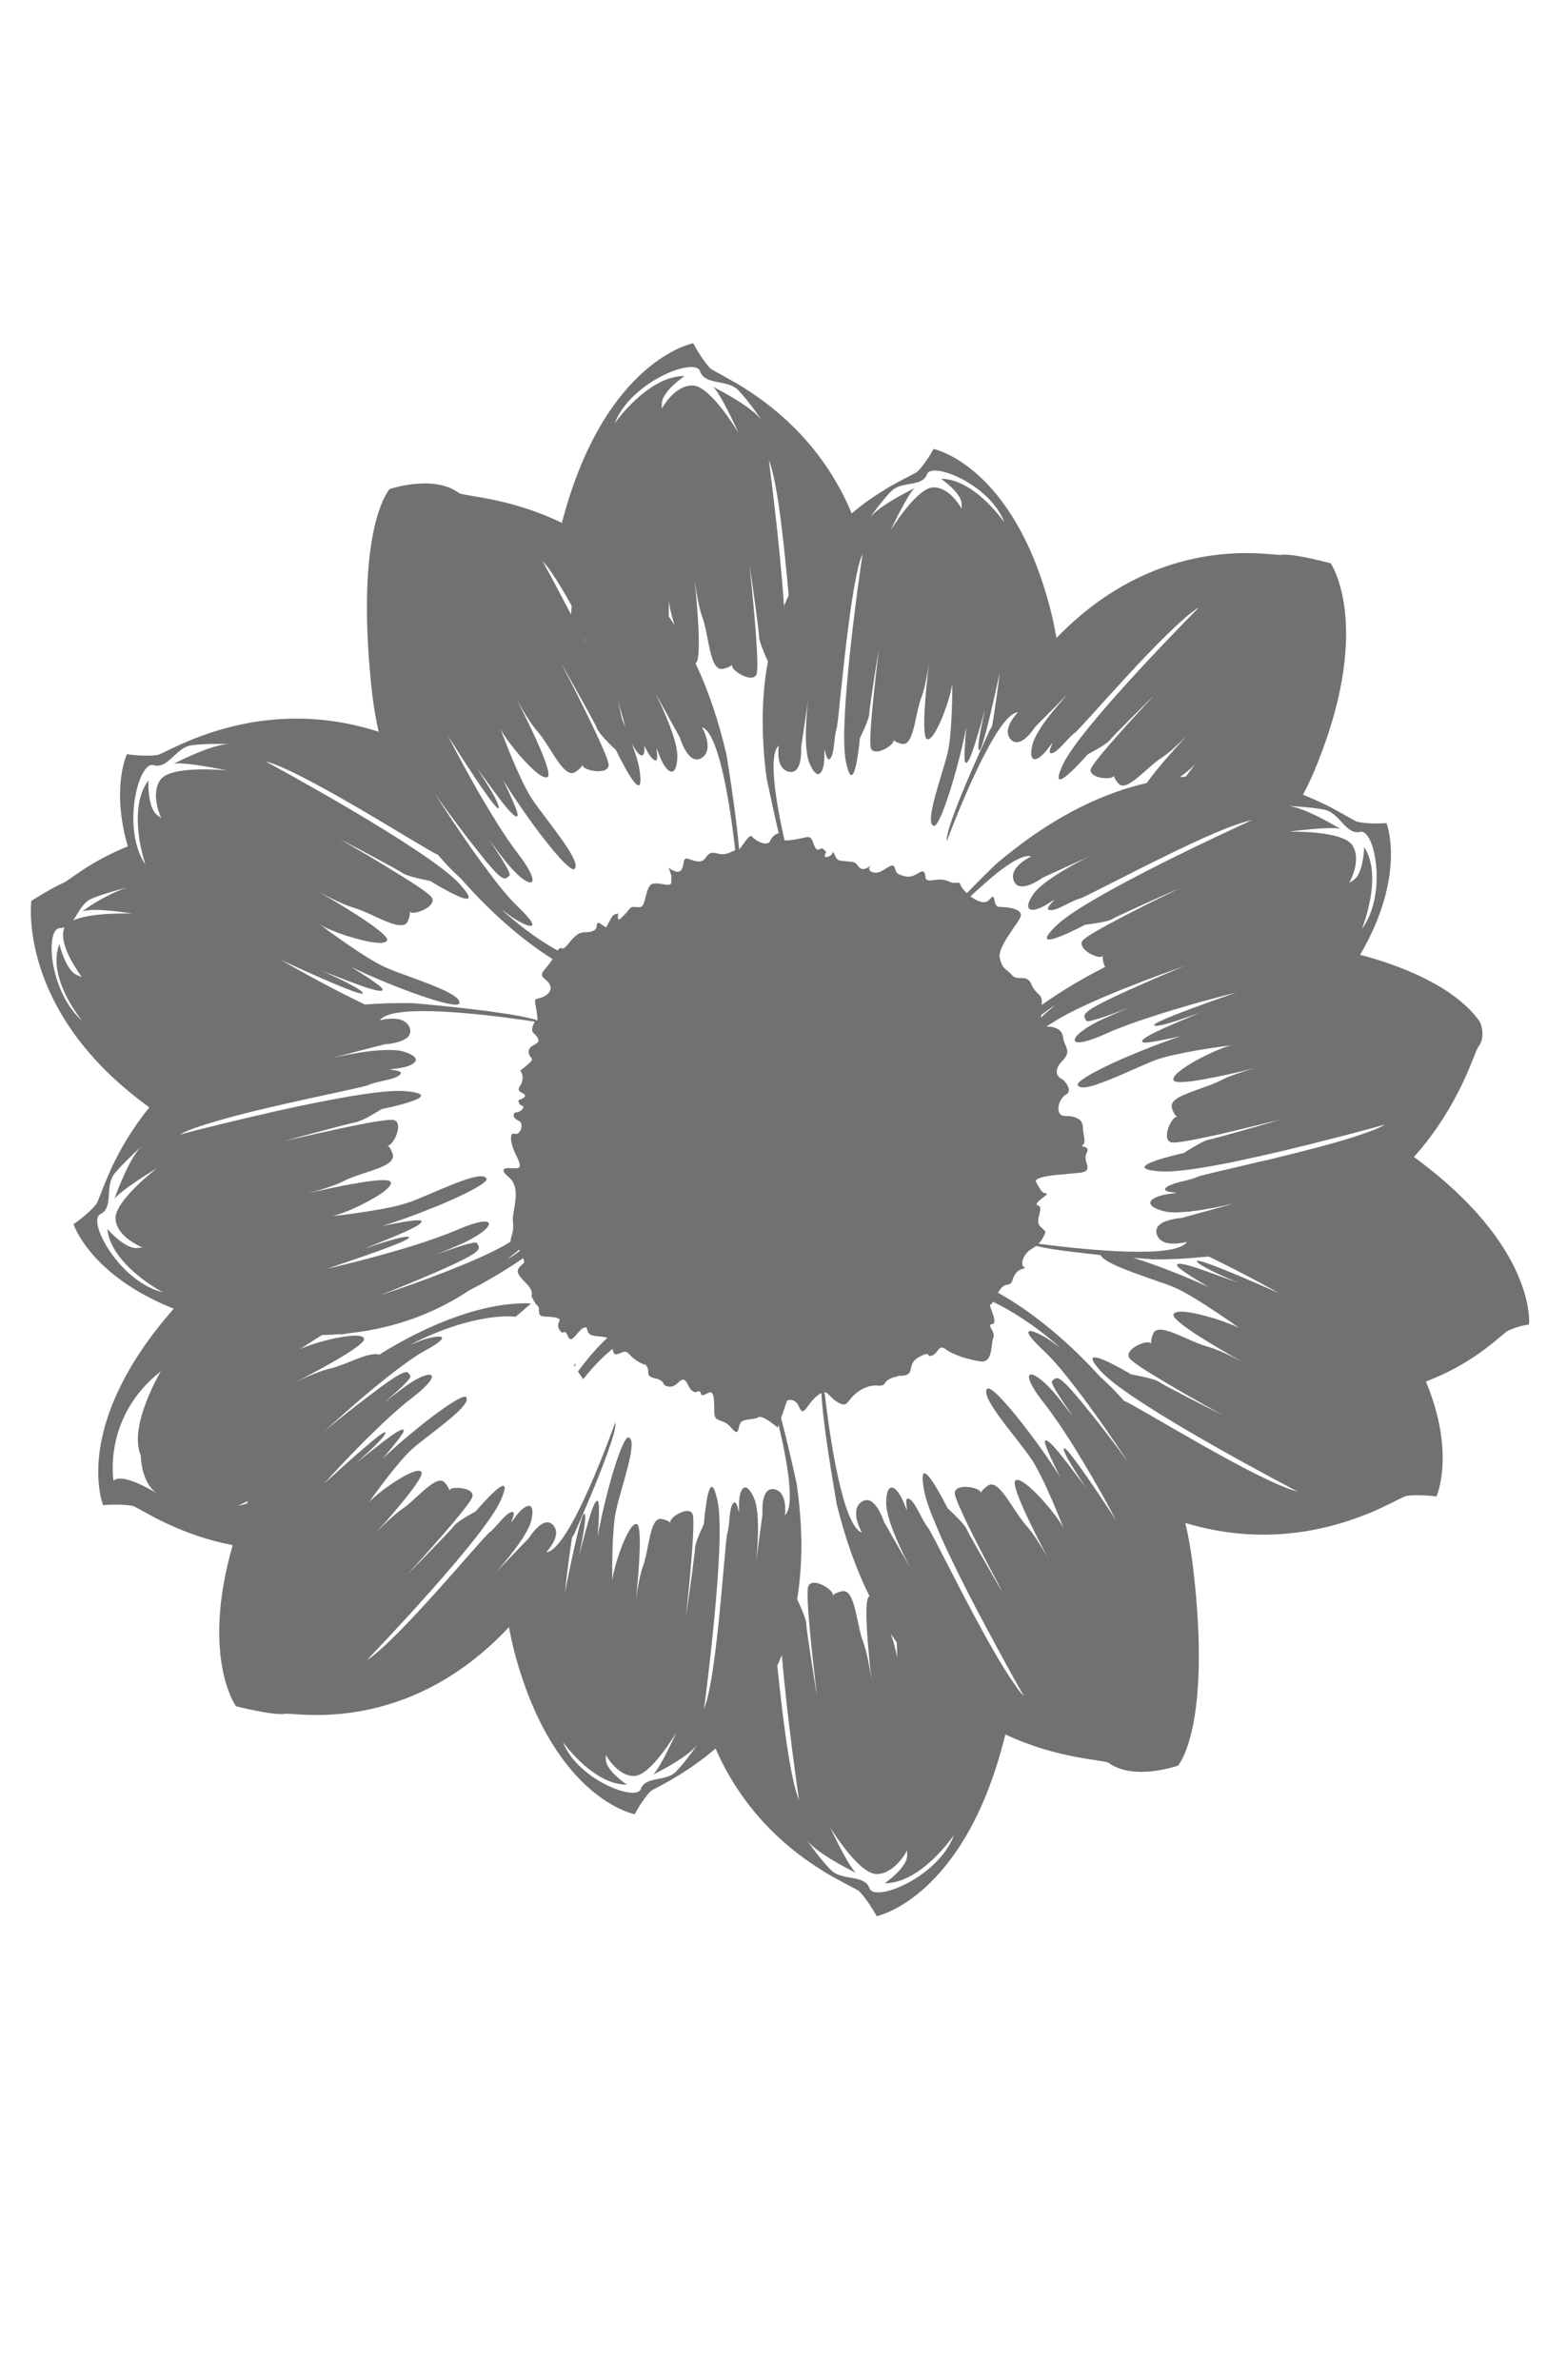 <?xml version="1.0" encoding="utf-8"?>
<!-- Generator: Adobe Illustrator 16.0.0, SVG Export Plug-In . SVG Version: 6.00 Build 0)  -->
<!DOCTYPE svg PUBLIC "-//W3C//DTD SVG 1.1//EN" "http://www.w3.org/Graphics/SVG/1.1/DTD/svg11.dtd">
<svg version="1.1" id="图层_1" xmlns="http://www.w3.org/2000/svg" xmlns:xlink="http://www.w3.org/1999/xlink" x="0px" y="0px"
	 width="260px" height="400px" viewBox="0 0 260 400" enable-background="new 0 0 260 400" xml:space="preserve">
<path fill="#727171" d="M237.637,194.442c7.776-8.707,10.149-17.634,10.813-18.498c1.359-1.71,0.332-4.064,0.332-4.064
	s-1.215-2.307-5.369-5.158c-2.777-1.857-6.896-3.943-12.835-5.708c-0.644-0.193-1.306-0.368-1.986-0.543
	c7.869-13.514,4.433-22.138,4.433-22.138s-2.813,0.239-4.892-0.221c-0.442-0.11-1.932-1.085-4.304-2.335c0,0-0.018,0-0.018-0.028
	c-0.44-0.211-0.901-0.432-1.436-0.708c-0.993-0.47-2.133-0.975-3.384-1.471c0.901-1.692,1.729-3.512,2.502-5.471
	c9.229-23.196,2.151-33.428,2.151-33.428s-6.31-1.72-8.293-1.426c-1.619,0.249-20.332-4.091-37.801,13.984
	c-0.268-1.59-0.607-3.236-1.048-4.955C170.225,78.123,156.9,75.447,156.9,75.447s-1.25,2.354-2.674,3.778
	c-0.295,0.294-1.813,0.947-3.99,2.179c-0.44,0.22-0.911,0.497-1.379,0.781c-0.047,0.028-0.103,0.046-0.119,0.101
	c-1.692,1.012-3.605,2.299-5.59,4c-4.662-11.133-12.412-17.486-17.828-20.915c-0.027-0.028-0.055-0.056-0.102-0.074
	c-0.57-0.35-1.103-0.689-1.599-0.993c-0.019,0-0.074-0.019-0.092-0.019c-2.281-1.352-3.853-2.078-4.174-2.399
	c-1.489-1.572-2.841-4.201-2.841-4.201s-14.599,2.721-21.824,29.235c-0.102,0.313-0.176,0.644-0.25,0.957
	c-8.927-4.34-16.529-4.432-17.339-5.048c-4.237-3.135-11.603-0.644-11.603-0.644s-5.91,6.243-3.043,33.584
	c0.277,2.547,0.671,4.947,1.187,7.208c-13.367-4.303-24.427-1.425-30.955,1.149c-0.046,0-0.073,0.027-0.102,0.027
	c-0.634,0.267-1.195,0.515-1.737,0.736c-0.028,0.019-0.074,0.019-0.101,0.037c-2.4,1.066-3.899,1.921-4.34,1.967
	c-2.179,0.312-5.075-0.147-5.075-0.147s-2.694,5.645,0.147,15.5c-6.353,2.556-9.91,5.737-10.692,6.059
	c-2.014,0.882-5.516,3.088-5.516,3.088s-2.501,18.59,19.794,34.679c0.019,0,0.019,0.027,0.046,0.027
	c-2.924,3.585-4.91,7.116-6.28,9.984c-0.293,0.681-0.588,1.324-0.836,1.913c-1.03,2.4-1.545,4.063-1.839,4.413
	c-1.37,1.692-3.797,3.329-3.797,3.329s2.739,8.586,16.842,14.203c-17.357,19.738-11.869,33.016-11.869,33.016
	s2.822-0.275,4.927,0.119c0.423,0.072,1.839,0.982,4.073,2.133c0.561,0.294,1.204,0.615,1.894,0.928
	c0.018,0,0.046,0.027,0.073,0.027c2.795,1.297,6.445,2.676,10.812,3.513c-5.396,18.802,0.542,27.075,0.542,27.075
	s6.326,1.618,8.311,1.27c1.6-0.268,20.383,3.778,37.576-14.563c0.293,1.59,0.662,3.255,1.121,4.946
	c6.647,24.031,20.015,26.494,20.015,26.494s1.224-2.353,2.602-3.805c0.295-0.294,1.737-0.93,3.825-2.152c0,0,0,0,0.027-0.036
	c0.488-0.267,1.021-0.589,1.591-0.955c0.055-0.019,0.074-0.019,0.102-0.074c1.635-1.028,3.501-2.354,5.441-4.019
	c4.809,11.015,12.605,17.221,18.047,20.576c0.047,0.026,0.073,0.047,0.102,0.073c0.635,0.396,1.251,0.745,1.813,1.058
	c0,0,0,0.019,0.026,0c2.278,1.297,3.853,1.984,4.165,2.298c1.544,1.583,2.924,4.175,2.924,4.175s14.544-2.941,21.385-29.576
	c0.102-0.34,0.174-0.66,0.221-0.982c8.973,4.22,16.604,4.22,17.412,4.808c4.293,3.071,11.621,0.442,11.621,0.442
	s5.787-6.299,2.5-33.604c-0.313-2.537-0.734-4.944-1.269-7.181c13.382,4.046,24.396,1.031,30.903-1.646
	c0.019,0,0.074-0.019,0.093-0.019c0.644-0.275,1.251-0.543,1.782-0.791c0-0.02,0.037-0.02,0.037-0.02
	c2.392-1.103,3.897-1.984,4.34-2.059c2.152-0.322,5.057,0.092,5.057,0.092s3.273-7.189-1.765-19.298c0,0,0.019-0.026,0-0.026
	c0.092-0.047,0.221-0.074,0.313-0.13c8.256-3.153,12.594-8.034,13.514-8.421c1.986-0.911,3.494-1.012,3.494-1.012
	S258.396,209.639,237.637,194.442L237.637,194.442z M23.659,244.593L23.659,244.593c0,0,0,4.542,2.722,6.398
	c-0.533-0.351-5.856-3.575-7.299-2.132c0,0-1.867-10.711,7.942-18.389C27.024,230.473,21.527,239.684,23.659,244.593L23.659,244.593
	z M217.906,135.539L217.906,135.539c1.396,0.073,3.31,0.257,4.727,0.551c2.555,0.551,3.549,4.275,5.977,3.714
	c2.427-0.57,4.634,10.491,0.275,16.31c0.275-0.717,3.512-8.937,0.387-13.753c0,0-0.092,4.45-1.783,5.535
	c-0.313,0.221-0.533,0.368-0.719,0.46c0,0,2.17-3.77,0.516-6.298c-1.637-2.528-10.646-2.28-10.646-2.28s6.951-0.956,8.643-0.469
	c-1.141-0.68-4.779-2.813-7.482-3.604c-0.461-0.129-0.883-0.221-1.269-0.267C216.857,135.464,217.336,135.483,217.906,135.539
	L217.906,135.539z M210.35,137.864L210.35,137.864c-0.92,0.414-9.326,4.267-17.537,8.459c-0.026,0.027-0.055,0.027-0.071,0.046
	c-6.556,3.365-12.954,6.968-15.263,9.23c-5.342,5.268,4.883-0.185,4.883-0.185s3.731-0.414,4.56-0.956
	c0.644-0.404,7.19-3.328,10.058-4.633c0.027,0.027,0.027,0,0.047-0.019c0.44-0.175,0.791-0.321,1.012-0.423
	c-0.221,0.129-0.645,0.331-1.178,0.57c-0.026,0.019-0.055,0.046-0.073,0.046c-3.925,1.913-14.158,6.997-14.866,8.118
	c-0.193,0.276-0.193,0.57-0.045,0.865c0.027,0.073,0.045,0.119,0.092,0.192c0.248,0.414,0.717,0.781,1.23,1.104c0,0,0-0.027,0.027,0
	c0.782,0.441,1.666,0.69,1.986,0.468c0.064-0.055,0.119-0.073,0.146-0.128c-0.056,0.248-0.082,0.735,0.268,1.673
	c0.027,0.074,0.072,0.147,0.119,0.221c-3.725,1.857-7.354,4.045-10.691,6.398c0.027-0.055,0.027-0.128,0.027-0.175
	c0.174-1.866-0.938-1.397-1.721-3.282c-0.781-1.894-2.354-0.468-3.281-1.572c-0.957-1.103-1.571-0.928-2.042-2.822
	c-0.267-1.104,0.735-2.768,1.747-4.267c0.707-1.084,1.443-2.041,1.691-2.629c0.635-1.416-2.041-1.738-3.438-1.738
	c-1.415,0-0.459-2.813-1.737-1.241c-0.045,0.037-0.102,0.111-0.146,0.138c-0.486,0.45-1.203,0.34-1.938,0
	c-0.369-0.175-0.754-0.414-1.103-0.68c0.514-0.497,1.056-1.002,1.617-1.48c0.91-0.827,1.818-1.618,2.693-2.326
	c2.527-2.013,4.734-3.282,5.911-2.896c0,0-3.87,1.719-2.942,4.1c0.957,2.373,4.836-0.533,4.836-0.533l7.971-3.641
	c-1.543,0.763-7.852,3.954-9.541,6.427c-2.135,3.163,0.072,3.163,2.574,1.517c2.526-1.637-1.03,0.864,0.146,1.131
	c1.157,0.248,3.585-1.545,5.129-1.94c0.837-0.221,7.55-3.825,14.517-7.208C201.641,141.027,207.426,138.407,210.35,137.864
	L210.35,137.864z M177.331,168.883L177.331,168.883c-0.388,0.368-0.708,0.671-0.929,0.836c-0.469,0.368-0.957,0.81-1.397,1.271
	c-0.026-0.11-0.026-0.268-0.026-0.387C175.713,170.042,176.504,169.453,177.331,168.883L177.331,168.883z M198.256,130.629
	L198.256,130.629c1.251-0.91,2.279-1.765,2.646-2.28c0.486-0.662-0.293,0.459-1.616,2.179
	C198.943,130.555,198.596,130.573,198.256,130.629L198.256,130.629z M149.842,82.51L149.842,82.51
	c1.719-1.71,5.176-0.607,5.958-2.813c0.781-2.188,10.601,1.691,12.972,8.054c-0.588-0.8-5.313-7.282-10.617-7.282
	c0,0,3.465,2.363,3.465,4.248c0,0.349,0,0.616,0,0.791c0,0-1.895-3.604-4.717-3.604c-2.813,0-7.207,7.208-7.207,7.208
	s2.769-5.958,4.018-7.07c-1.296,0.634-5.93,2.969-7.501,4.937C146.846,86.095,148.491,83.852,149.842,82.51L149.842,82.51z
	 M134.637,125.628L134.637,125.628l1.176-7.907c-0.221,1.894-0.836,8.053,0.248,10.573c1.371,3.292,2.5,1.572,2.5-1.25
	c0-2.813,0.148,1.25,0.931,0.469c0.782-0.782,0.644-3.604,1.103-5.029c0.12-0.368,0.321-2.151,0.569-4.708
	c0.709-6.601,1.858-18.295,3.356-23.471c0.174-0.487,0.321-0.929,0.469-1.296c0,0-0.102,0.735-0.295,1.958
	c-0.614,4.275-2.012,14.664-2.573,22.929c-0.293,4.349-0.367,8.1,0.046,10.085c0.248,1.176,0.469,1.838,0.68,2.132
	c1.014,1.343,1.676-6.058,1.676-6.058s0.266-0.515,0.56-1.204c0.203-0.405,0.396-0.883,0.569-1.343
	c0.24-0.616,0.441-1.214,0.441-1.526c0-0.129,0.02-0.386,0.073-0.753c0.047-0.405,0.119-0.883,0.192-1.453
	c0-0.055,0-0.092,0.027-0.147c0.018-0.248,0.047-0.487,0.102-0.735c0.019-0.166,0.045-0.313,0.074-0.497
	c0.385-2.593,0.9-5.902,1.147-7.299c-0.366,3.107-1.865,15.445-1.323,16.695c0.635,1.397,3.779-0.487,3.779-1.269
	c0-0.073,0-0.128-0.027-0.174c0.146,0.174,0.543,0.441,1.424,0.662c2.061,0.469,2.209-5.029,3.312-7.843
	c0.515-1.379,0.956-3.641,1.251-5.598c-0.571,4.762-1.277,12.337-0.322,12.66c1.426,0.459,4.247-7.705,4.247-9.562
	c0.019,1.443-0.026,8.678-0.79,11.887c-0.957,3.926-3.917,11.63-2.354,12.237c1.086,0.441,4.146-9.653,5.498-16.548
	c-0.248,2.739-0.44,5.562-0.176,5.883c0.616,0.754,1.82-3.631,3.338-8.927c-0.367,1.591-1.518,6.647-0.983,6.887
	c0.589,0.294,3.116-11.547,3.438-13.019c-0.103,0.809-0.543,4.588-1.278,8.955c-0.146,0.267-0.293,0.514-0.441,0.781
	c-5.396,11.694-6.793,16.016-7.088,17.588c-0.026,0.019-0.026,0.046-0.026,0.073c-0.019,0.092-0.045,0.184-0.045,0.267
	c-0.074,0.514,0.026,0.56,0.026,0.56s0.045-0.128,0.119-0.339c0.661-1.738,3.724-9.736,6.84-15.381v-0.019
	c1.792-3.291,3.613-5.792,4.956-5.838c0,0-2.824,2.795-1.204,4.561c0.614,0.689,1.378,0.514,2.06,0.101v-0.027
	c0.071-0.046,0.146-0.101,0.248-0.147c0.982-0.763,1.765-2.013,1.765-2.013l1.159-1.177l2.031-2.041l0.838-0.846l0.19-0.229
	l1.251-1.223c-0.322,0.367-0.764,0.836-1.251,1.425c-0.071,0.064-0.146,0.175-0.221,0.266c-0.294,0.35-0.615,0.717-0.929,1.104
	c-0.67,0.809-1.352,1.718-1.938,2.573c-0.765,1.159-1.37,2.262-1.573,3.144c-0.561,2.373,0.148,2.796,1.178,2.106
	c0.147-0.12,0.321-0.248,0.487-0.414c0.349-0.322,0.716-0.736,1.085-1.232c0.146-0.193,0.266-0.368,0.367-0.488l0.02-0.027
	c0.862-1.149-0.901,1.6,0.101,1.453h0.026c1.104-0.203,2.631-2.528,3.826-3.383c1.224-0.883,15.618-17.928,20.924-21.146
	c-1.186,1.204-20.069,20.281-22.91,26.486c-2.914,6.399,4.221-1.792,4.221-1.792s3.107-1.591,3.678-2.354
	c0.459-0.607,5.563-5.682,7.502-7.576c0.275-0.313,0.495-0.515,0.614-0.643c-0.119,0.156-0.339,0.368-0.614,0.643
	c-2.474,2.648-10.397,11.179-10.693,12.466c-0.313,1.49,3.338,1.83,3.809,1.195c0.027-0.055,0.045-0.101,0.072-0.147
	c0.02,0.22,0.166,0.662,0.781,1.343c1.352,1.599,4.735-2.74,7.291-4.358c1.224-0.791,2.887-2.354,4.283-3.778
	c-2.232,2.427-5.322,5.856-6.812,8.045c-7.089,1.636-14.968,5.249-23.353,11.988c-0.562,0.422-1.104,0.882-1.666,1.379
	c-0.119,0.073-0.22,0.166-0.349,0.276c-0.387,0.386-0.78,0.772-1.177,1.14c-0.018,0.027-0.018,0.027-0.047,0.055
	c-0.689,0.68-1.323,1.324-1.938,1.931c-0.606,0.616-1.177,1.177-1.71,1.747c-0.645-0.588-1.111-1.25-1.203-1.747
	c0,0-0.471,0-1.104,0c-0.644,0-1.103-0.773-3.146-0.46c-2.031,0.313-1.248-0.459-1.709-1.251c-0.469-0.791-1.57,1.104-3.291,0.607
	c-1.738-0.459-1.277-0.607-1.738-1.562c-0.469-0.938-2.039,1.269-3.438,0.955c-1.225-0.275-0.709-1.011-0.543-1.194
	c-0.221,0.184-1.296,1.103-1.986,0.239c-0.781-0.938-0.606-0.763-2.031-0.938c-1.397-0.147-1.571,0-2.039-1.104
	c-0.461-1.076,0,0-1.104,0.322c-1.075,0.322-0.284-0.782-0.284-0.782s0,0-0.496-0.468c-0.461-0.469-0.93,0.634-1.397-0.322
	c-0.468-0.929,0,0-0.468-1.104c-0.047-0.128-0.092-0.22-0.148-0.293c-0.432-0.662-1.048-0.147-3.152,0.147
	c-0.718,0.101-1.142,0.129-1.379,0.073c-1.445-6.454-2.778-14.443-0.957-15.914c0,0-0.645,3.926,1.711,4.395
	C134.958,130.188,134.637,125.628,134.637,125.628L134.637,125.628z M132.55,100.069L132.55,100.069
	c-0.268,0.57-0.543,1.158-0.782,1.765c-0.781-11.308-2.556-24.565-2.556-24.565C130.738,81.112,131.813,91.951,132.55,100.069
	L132.55,100.069z M128.825,130.647L128.825,130.647c0.809,3.925,1.499,7.061,2.06,9.423c-0.469,0-1.103,0.469-1.425,1.223
	c-0.469,1.104-2.5,0-2.971-0.606c-0.486-0.644-1.103,0.606-2.205,2.032c-0.02,0.027-0.047,0.046-0.047,0.073
	c-0.293-3.19-0.882-8.164-2.114-15.841c-1.37-5.958-3.154-11.088-5.24-15.5c1.048-0.321,0.414-8.66-0.129-13.937
	c0.294,2.169,0.716,4.67,1.278,6.187c1.157,3.136,1.222,9.167,3.457,8.707c1.011-0.22,1.425-0.514,1.571-0.717
	c0,0.074-0.027,0.128-0.027,0.203c0,0.882,3.384,2.987,4.101,1.452c0.606-1.36-0.791-14.82-1.158-18.351
	c0.422,2.74,1.599,11.106,1.599,11.97c-0.027,0.828,1.076,3.31,1.489,4.192C128.035,116.673,127.842,123.126,128.825,130.647
	L128.825,130.647z M125.883,94.13L125.883,94.13c0,0,0.047,0.293,0.093,0.791C125.902,94.424,125.883,94.13,125.883,94.13
	L125.883,94.13z M117.646,62.375L117.646,62.375c0.828,2.455,4.606,1.306,6.445,3.218c1.472,1.517,3.209,3.99,3.897,4.974
	c-1.691-2.179-6.692-4.809-8.117-5.544c1.25,1.158,3.897,6.941,4.247,7.722c-0.542-0.882-4.836-7.916-7.704-7.961
	c-3.089-0.055-5.195,3.898-5.195,3.898c0-0.175,0-0.469,0.02-0.864c0.027-2.079,3.824-4.616,3.824-4.616
	c-6.16-0.092-11.767,7.962-11.767,7.962C105.999,64.122,116.836,59.948,117.646,62.375L117.646,62.375z M113.37,105.07
	L113.37,105.07c-0.312-0.515-0.662-1.002-0.974-1.471c0-1.471,0.019-2.574,0.046-2.915c0,0.046,0,0.102,0,0.175
	C112.416,101.614,112.81,103.287,113.37,105.07L113.37,105.07z M105.161,122.263L105.161,122.263
	c-0.221-0.459-0.451-0.956-0.644-1.471c-0.193-0.938-0.414-1.986-0.662-3.089c0.34,1.269,0.716,2.556,1.058,3.779
	C104.986,121.748,105.087,122.024,105.161,122.263L105.161,122.263z M98.367,107.921L98.367,107.921
	c-0.027-0.056-0.027-0.074-0.046-0.102c-0.083-0.266-0.129-0.542-0.156-0.763C98.238,107.304,98.293,107.599,98.367,107.921
	L98.367,107.921z M92.85,96.438L92.85,96.438c0.976,1.443,2.079,3.309,3.228,5.378c-0.037,0.487-0.074,0.975-0.092,1.471
	c-1.251-2.381-2.381-4.486-3.208-6.068c-0.865-1.581-1.454-2.646-1.601-2.933C91.692,94.819,92.235,95.555,92.85,96.438
	L92.85,96.438z M82.839,142.084L82.839,142.084c-0.24-0.368-0.488-0.736-0.763-1.104c0.293,0.368,0.57,0.754,0.863,1.121
	c0.542,0.736,1.077,1.453,1.618,2.133c4.267,5.59,7.356,5.544,2.4-0.901c-0.533-0.717-1.122-1.526-1.709-2.381
	c-0.763-1.131-1.573-2.381-2.336-3.65c-0.092-0.129-0.174-0.249-0.238-0.368c-0.837-1.397-1.674-2.795-2.482-4.174
	c-0.322-0.588-0.635-1.177-0.957-1.738c0,0,0-0.028-0.027-0.028c-2.151-3.871-3.769-7.042-3.972-7.41
	c0.349,0.542,3.263,5.176,5.59,8.605c0.57,0.809,1.103,1.545,1.544,2.17c0.763,1.002,1.306,1.618,1.425,1.489
	c0.056-0.055,0.056-0.166,0-0.368c-0.073-0.313-0.313-0.828-0.615-1.452c-0.956-1.784-2.621-4.331-3.154-5.148
	c2.004,2.758,3.825,5.305,5.094,6.821c0.808,0.938,1.378,1.499,1.673,1.499c0.092,0,0.166-0.046,0.193-0.147
	c0.147-0.441-1.13-3.282-2.455-6.003c4.028,6.564,11.061,15.831,12.026,14.986c1.341-1.232-4.67-8.054-7.116-11.731
	c-1.995-2.97-4.708-10.131-5.352-11.86c0.956,2.096,6.721,9.111,7.971,8.108c0.855-0.689-2.768-8.218-5.176-12.926
	c1.058,1.913,2.354,4.073,3.438,5.277c2.208,2.501,4.46,8.118,6.371,6.84c0.837-0.542,1.132-0.984,1.204-1.205
	c0,0.046,0.029,0.129,0.057,0.193c0.137,0.405,1.222,0.791,2.252,0.865c0.092,0.018,0.22,0.018,0.339,0.018h0.027
	c0.369,0,0.708-0.046,0.984-0.147c0.019,0,0.019,0,0.019,0c0.422-0.166,0.689-0.441,0.717-0.883
	c0.064-1.121-3.539-8.384-5.939-13.184c-0.248-0.422-0.441-0.836-0.635-1.204c-0.689-1.352-1.231-2.363-1.425-2.804
	c0.221,0.422,0.689,1.25,1.269,2.28c0.23,0.405,0.478,0.837,0.716,1.278l0.029,0.028c1.71,3.061,3.843,6.914,4.072,7.502
	c0.22,0.588,1.269,1.747,2.105,2.574c0.589,0.588,1.058,1.03,1.058,1.03s5.121,10.812,3.917,3.163
	c-0.166-1.094-0.636-2.574-1.278-4.339c1.231,2.482,2.307,2.822,2.114,0.422c0.542,1.104,1.103,2.133,1.719,2.427
	c1.103,0.515-0.322-3.75,0.781-0.864c1.085,2.923,2.896,4.293,3.044,0.349c0.1-2.896-2.703-8.752-3.724-10.812l2.299,4.164
	l1.847,3.356c0,0,0.58,1.986,1.59,3.043c0.562,0.588,1.251,0.883,2.06,0.396c2.234-1.38,0.074-5.177,0.074-5.177
	c2.869,0.956,4.735,13.193,5.59,20.677c-0.615,0.192-1.517,0.9-2.748,0.606c-1.251-0.313-1.573-0.313-2.327,0.792
	c-0.791,1.103-2.529,0-3.144,0c-0.634,0-0.322,1.397-0.957,2.032c-0.018,0.027-0.018,0.027-0.046,0.027
	c-0.32,0.293-0.863,0.147-1.277-0.073c-0.386-0.175-0.708-0.424-0.708-0.424l0.459,1.25c0,0,0,0,0,1.104s-1.856,0-3.134,0.322
	c-1.25,0.294-1.076,3.76-2.032,3.898c-0.937,0.174-1.397-0.294-1.866,0.322c-0.488,0.644-0.634,0.791-1.425,1.563
	c-0.782,0.791-0.46-0.773-0.46-0.773s-0.791,0-1.103,0.625c-0.275,0.515-0.763,1.397-0.91,1.655c0,0.037-0.029,0.073-0.029,0.073
	l-0.045-0.055l-0.248-0.147l-0.662-0.441c0,0-0.616-0.459-0.616,0.313c0,0.791-0.781,1.112-1.885,1.112
	c-1.103,0-1.72,0.469-2.969,2.032c-1.224,1.545-0.957-0.092-1.71,1.057c-2.676-1.471-5.894-3.686-9.489-6.941
	c0.46,0.313,0.8,0.571,1.021,0.736c2.363,1.894,7.135,3.972,1.747-1.204c-1.526-1.443-3.365-3.724-5.204-6.224
	c-1.709-2.262-3.439-4.735-4.928-6.969c-0.193-0.267-0.34-0.515-0.515-0.754c-1.397-2.096-2.592-3.935-3.355-5.149
	c0.763,1.104,2.004,2.869,3.99,5.489c0.25,0.34,0.515,0.689,0.81,1.075c0.423,0.57,0.882,1.159,1.37,1.784
	c1.36,1.747,2.381,3.024,3.171,3.935c2.5,2.868,2.62,2.133,3.283,1.618C85.927,146.92,84.631,144.732,82.839,142.084L82.839,142.084
	z M73.499,143.601L73.499,143.601c0.018,0,0.073,0.027,0.092,0.046c1.333,1.582,2.629,2.905,3.907,4.045
	c4.634,5.296,9.975,10.085,15.372,13.497c-0.322,0.487-0.662,0.974-1.343,1.766c-1.251,1.397,0.46,1.397,0.929,2.647
	c0.459,1.269-1.103,2.041-2.042,2.207c-0.045,0-0.092,0.018-0.119,0.018c-0.708,0.202-0.22,0.957-0.046,2.611
	c0,0.074,0.027,0.12,0.027,0.184c0.046,0.497,0.046,0.717,0.046,0.846l-0.027,0.018c-0.019-0.018-0.046-0.018-0.074-0.018
	c-0.074-0.056-0.174-0.074-0.295-0.111c-0.164-0.073-0.414-0.119-0.707-0.183c-1.011-0.276-2.648-0.589-5.203-0.957
	c-0.02-0.009-0.047-0.027-0.074,0c-0.488-0.073-0.974-0.147-1.489-0.229c-0.248-0.046-0.525-0.074-0.81-0.101
	c-2.996-0.387-6.94-0.828-12.19-1.296c-2.869-0.046-5.572,0.027-8.127,0.229c-0.607-0.294-1.196-0.597-1.802-0.882
	c-5.765-2.832-11.337-6.041-12.292-6.602c1.323,0.607,11.749,5.443,13.468,5.646c0.165,0.037,0.266,0.019,0.266-0.037
	c0-0.046-0.027-0.119-0.074-0.193c-0.689-0.854-5.497-3.015-6.794-3.604c2.814,1.104,5.396,2.105,7.264,2.749
	c1.93,0.634,3.08,0.854,2.932,0.34c-0.119-0.441-2.721-2.161-5.313-3.751c6.96,3.383,17.899,7.364,18.221,6.132
	c0.396-1.489-5.792-3.512-10.178-5.148h-0.027c-0.781-0.294-1.526-0.588-2.133-0.864c-1.792-0.782-4.485-2.52-6.775-4.119
	c-1.095-0.754-2.078-1.471-2.869-2.032c-1.296-0.965-1.958-1.499-1.37-1.058c0.662,0.497,2.51,1.251,4.487,1.913
	c0.074,0,0.156,0.027,0.221,0.046c1.7,0.542,3.484,0.984,4.762,1.085c0.027,0,0.046,0,0.074,0c0.9,0.073,1.543-0.045,1.663-0.414
	c0.074-0.202-0.119-0.497-0.486-0.864c-1.646-1.71-7.116-5.029-10.867-7.208c1.913,1.03,4.192,2.152,5.736,2.593
	c2.75,0.791,6.776,3.438,8.441,2.868c0.293-0.073,0.513-0.257,0.634-0.551c0.22-0.478,0.32-0.836,0.349-1.104
	c0.045-0.275,0.045-0.469,0.018-0.598c0.027,0.046,0.074,0.102,0.146,0.156c0.221,0.139,0.691,0.11,1.251-0.055
	c1.278-0.349,2.896-1.379,2.307-2.409c-0.146-0.239-0.707-0.708-1.544-1.323c-1.149-0.809-2.841-1.885-4.688-3.016
	c-0.02-0.019-0.02-0.019-0.047-0.019c-1.59-1.012-3.31-2.023-4.826-2.942c-0.047,0-0.074-0.027-0.119-0.056
	c-1.868-1.103-3.486-2.032-4.349-2.546c1.231,0.634,3.851,2.032,6.187,3.282c0.045,0.027,0.064,0.056,0.092,0.056
	c2.161,1.158,4.054,2.206,4.395,2.454c0.468,0.34,1.884,0.708,3.016,0.975c0.882,0.193,1.618,0.34,1.618,0.34
	s10.149,6.326,4.973,0.552c-5.148-5.792-32.666-20.659-32.666-20.659C51.13,129.618,71.953,143.086,73.499,143.601L73.499,143.601z
	 M10.126,155.966L10.126,155.966c0.268,0,0.516-0.027,0.736-0.128c-0.027,0.055-0.046,0.101-0.073,0.146
	c-1.131,2.869,2.97,8.22,2.97,8.22c-0.175-0.074-0.423-0.175-0.809-0.322c-1.913-0.763-2.97-5.222-2.97-5.222
	c-2.105,5.442,3.264,12.182,3.825,12.899C8.187,166.576,7.552,155.893,10.126,155.966L10.126,155.966z M12.287,154.68L12.287,154.68
	c0.902-1.223,1.563-2.979,3.089-3.641c1.931-0.809,4.854-1.601,6.031-1.895c-2.629,0.809-6.38,2.988-7.557,4.073
	c1.626-0.818,8.338,0.321,8.338,0.321S15.449,153.264,12.287,154.68L12.287,154.68z M16.865,204.049L16.865,204.049
	c2.308-1.121,0.69-4.725,2.381-6.812c1.324-1.618,3.558-3.677,4.441-4.487c-1.94,1.958-3.926,7.254-4.468,8.752
	c1.038-1.471,7.216-5.222,7.216-5.222s-7.354,5.636-7.015,8.679c0.322,3.07,4.515,4.68,4.515,4.68
	c-0.202,0.037-0.469,0.057-0.865,0.103c-2.059,0.221-5.047-3.209-5.047-3.209c0.68,6.133,9.341,10.646,9.341,10.646
	C20.056,215.413,14.567,205.152,16.865,204.049L16.865,204.049z M26.997,130.997L26.997,130.997c-1.838,2.482,0.102,6.5,0.102,6.5
	c-0.147-0.119-0.368-0.267-0.69-0.524c-1.664-1.241-1.471-5.811-1.471-5.811c-2.161,2.869-1.958,7.217-1.443,10.334
	c0.368,2.032,0.855,3.53,0.928,3.797c-0.708-1.076-1.204-2.308-1.526-3.577c-1.535-6.215,0.865-13.763,2.905-13.129
	c2.428,0.763,3.724-2.959,6.371-3.328c2.087-0.294,5.103-0.248,6.326-0.221c-2.768,0.073-7.842,2.575-9.267,3.31
	c1.792-0.367,8.853,1.122,8.853,1.122S28.863,128.542,26.997,130.997L26.997,130.997z M41.514,252.665L41.514,252.665
	c-0.589,0.192-1.104,0.313-1.545,0.414c0,0,0.617-0.295,1.692-0.81C41.596,252.389,41.542,252.518,41.514,252.665L41.514,252.665z
	 M47.719,191.785L47.719,191.785c0.644-0.165,2.014-0.551,3.605-0.993c0.266-0.056,0.57-0.147,0.864-0.221
	c3.189-0.864,6.913-1.839,7.602-1.967c0.02,0,0.02,0,0.047,0c0.102-0.028,0.248-0.055,0.395-0.128c1.177-0.368,3.53-1.857,3.87-2.06
	c0-0.019,0.029-0.019,0.029-0.019s11.722-2.335,3.999-3.016c-2.675-0.248-8.027,0.561-13.855,1.711
	c-5.912,1.14-12.311,2.656-17.026,3.806c-2.327,0.561-4.267,1.048-5.517,1.379c-0.782,0.221-1.296,0.34-1.499,0.386
	c0.322-0.193,0.717-0.368,1.159-0.57c1.278-0.534,2.988-1.094,4.928-1.655c4.606-1.36,10.545-2.703,15.547-3.806
	c5.248-1.158,9.46-2.014,10.057-2.28c0.882-0.423,2.326-0.643,3.531-0.957c0.119-0.027,0.248-0.055,0.367-0.101
	c0.193-0.046,0.369-0.12,0.535-0.174c0.201-0.074,0.349-0.147,0.496-0.239c0.193-0.102,0.34-0.221,0.441-0.35
	c0.027-0.055,0.055-0.091,0.074-0.12c0.248-0.782-3.65-0.515-0.718-0.836c0.322-0.019,0.644-0.073,0.911-0.147
	c1.158-0.22,1.985-0.607,2.233-1.048h0.027c0.268-0.515-0.248-1.131-2.086-1.673c-0.882-0.249-2.077-0.294-3.438-0.221
	c-2.473,0.101-5.34,0.644-7.106,1.012c-0.074,0.019-0.129,0.046-0.174,0.046h-0.02c-0.515,0.119-0.937,0.221-1.177,0.267
	l1.122-0.294l0.174-0.056l5.812-1.517l1.277-0.313l0.441-0.119c0,0,1.94-0.102,3.218-0.763c0.24-0.129,0.46-0.267,0.634-0.414
	c0.386-0.405,0.589-0.883,0.369-1.545c-0.193-0.588-0.571-0.956-1.04-1.213c-0.166-0.093-0.357-0.166-0.56-0.222
	c-0.02-0.018-0.047-0.018-0.092-0.018c-1.472-0.386-3.31,0.129-3.31,0.129c0.238-0.368,0.708-0.663,1.37-0.883
	c4.955-1.747,20.382,0.46,24.666,1.122c-0.092,0.102-0.164,0.276-0.266,0.497c-0.542,1.37,0.102,1.297,0.57,1.986
	c0.092,0.092,0.146,0.221,0.211,0.368c0.176,0.387,0.027,0.635-0.238,0.809c-0.497,0.341-1.325,0.561-1.325,1.37
	c0,1.25,1.251,0.957,0,2.032c-1.25,1.103-1.406,1.103-1.406,1.103s0.275,0.442,0.377,0.984c0.018,0.248,0.018,0.542-0.056,0.809
	c0,0.027-0.018,0.073-0.018,0.101c-0.303,0.929,0,0-0.468,0.929c-0.074,0.146-0.102,0.267-0.102,0.377
	c0.027,0.58,1.058,0.653,1.058,1.048c0,0.46-1.104,0.791-1.104,0.791s0,0.773,0.616,0.919c0.634,0.184-0.303,1.104-0.937,1.104
	c-0.607,0-0.782,0.938,0.321,1.397c0.029,0.037,0.046,0.037,0.074,0.055c0.396,0.193,0.488,0.617,0.441,1.03
	c-0.073,0.662-0.588,1.323-1.15,1.122c-0.367-0.11-0.587,0.11-0.615,0.588c-0.047,0.699,0.266,1.875,0.929,3.171
	c1.113,2.207,0.321,2.032-0.46,2.032s-2.998-0.294-0.781,1.572c1.314,1.131,1.222,3.025,0.947,4.605
	c-0.047,0.322-0.092,0.645-0.148,0.938c-0.1,0.498-0.165,0.957-0.192,1.297c0,0.156,0,0.277,0.027,0.378
	c0.146,1.416,0,1.876-0.322,2.979c-0.074,0.276-0.074,0.425-0.047,0.554c-0.072,0.035-0.174,0.109-0.266,0.164
	c-3.365,2.114-9.774,4.633-15.059,6.573c-0.027,0-0.057,0.028-0.084,0.028c-2.666,0.974-5.047,1.781-6.618,2.298
	c1.001-0.387,2.5-0.976,4.542-1.821c1.37-0.551,2.988-1.25,4.909-2.076c8.449-3.695,7.374-3.916,6.915-4.899
	c-0.175-0.414-3.438,0.651-7.116,2.03c1.351-0.562,2.721-1.12,4.026-1.691c6.472-2.795,7.18-5.791-0.277-2.557
	c-2.178,0.938-4.956,1.896-7.795,2.777c-6.308,1.939-12.954,3.512-14.076,3.75c1.177-0.385,7.916-2.619,11.519-4.063
	c1.472-0.588,2.428-1.066,2.309-1.23c-0.193-0.295-1.838,0.129-3.585,0.644c-1.692,0.487-3.458,1.122-4.093,1.343
	c1.546-0.645,3.016-1.232,4.341-1.766c3.558-1.473,5.957-2.603,5.305-3.017c-0.35-0.22-2.805,0.165-5.424,0.689
	c-0.047,0.019-0.074,0.019-0.102,0.019c-0.313,0.083-0.607,0.129-0.929,0.202c2.428-0.765,5.204-1.747,7.797-2.804
	c0.514-0.193,1.029-0.414,1.544-0.607c0.248-0.101,0.488-0.221,0.736-0.313h0.027c0.855-0.377,1.663-0.744,2.426-1.084
	c3.089-1.425,5.223-2.676,4.956-3.191c-0.781-1.425-7.06,1.618-11.408,3.393c-0.488,0.185-0.929,0.358-1.343,0.532
	c-0.129,0.021-0.248,0.074-0.369,0.119c-0.781,0.269-1.819,0.543-2.941,0.792c0,0-0.027,0-0.045,0
	c-2.438,0.532-5.361,0.946-7.438,1.223c-0.027,0-0.027,0-0.027,0c-1.021,0.119-1.831,0.222-2.299,0.275
	c0.726-0.156,2.004-0.624,3.429-1.23c0.027-0.027,0.027-0.027,0.046-0.027c3.088-1.389,6.748-3.503,6.289-4.487
	c-0.478-1.002-8.662,0.69-13.81,1.866c2.106-0.542,4.534-1.277,5.958-2.041c1.784-0.929,4.708-1.591,6.546-2.446
	c0.221-0.101,0.441-0.22,0.607-0.322c0.422-0.248,0.744-0.514,0.91-0.809c0.074-0.073,0.102-0.156,0.119-0.221
	c0.083-0.22,0.102-0.468,0-0.708c-0.313-0.956-0.652-1.352-0.873-1.471c0.064,0,0.119,0,0.193,0
	c0.146-0.027,0.293-0.129,0.441-0.294c0.855-0.865,1.811-3.411,0.56-3.907c-0.018-0.027-0.046-0.046-0.074-0.046
	c-0.414-0.129-1.839,0.046-3.779,0.368c-0.386,0.073-0.808,0.146-1.249,0.238c0,0,0,0-0.02,0c-2.602,0.497-5.764,1.177-8.412,1.775
	c-0.367,0.101-0.708,0.175-1.031,0.239C49.879,191.27,48.38,191.647,47.719,191.785L47.719,191.785z M87.352,210.236L87.352,210.236
	c-0.662,0.486-1.351,0.975-2.059,1.443c0.441-0.387,0.763-0.709,1.003-0.884c0.322-0.221,0.634-0.496,0.937-0.78
	C87.252,210.09,87.307,210.163,87.352,210.236L87.352,210.236z M113.62,297.73L113.62,297.73c-1.692,1.767-5.148,0.719-5.912,2.924
	c-0.736,2.207-10.619-1.525-13.092-7.868c0.587,0.81,5.441,7.208,10.738,7.134c0,0-3.485-2.299-3.531-4.191c0-0.367,0-0.606,0-0.791
	c0,0,1.94,3.586,4.752,3.53c2.822-0.019,7.089-7.3,7.089-7.3s-2.676,5.977-3.917,7.079c1.325-0.636,5.884-3.034,7.447-5.021
	C116.561,294.128,114.971,296.361,113.62,297.73L113.62,297.73z M128.164,254.395L128.164,254.395l-1.132,8.401
	c0.129-0.938,0.911-8.274-0.313-11.041c-1.452-3.282-2.555-1.517-2.51,1.297c0.055,2.821-0.166-1.251-0.957-0.46
	c-0.753,0.809-0.56,3.622-1.001,5.02c-0.129,0.367-0.295,2.171-0.515,4.744c-0.588,6.619-1.544,18.313-2.969,23.518
	c-0.148,0.486-0.295,0.929-0.443,1.297c0,0,0.102-0.734,0.267-1.995c0.515-4.257,1.774-14.653,2.208-22.92
	c0.229-4.349,0.229-8.101-0.222-10.086c-0.266-1.194-0.514-1.856-0.707-2.132c-1.03-1.27-1.563,6.085-1.563,6.085
	s-0.248,0.516-0.543,1.194c-0.203,0.424-0.396,0.885-0.542,1.324c-0.248,0.645-0.414,1.26-0.414,1.572
	c0,0.119-0.027,0.377-0.074,0.734c0,0.029,0,0.048,0,0.074c-0.055,0.486-0.146,1.178-0.248,1.939c0,0.129-0.028,0.239-0.045,0.34
	c-0.027,0.249-0.056,0.497-0.074,0.708c-0.469,3.42-1.103,7.833-1.103,7.833s1.784-16.016,1.121-17.412
	c-0.634-1.396-3.75,0.514-3.722,1.307c0,0.063,0,0.137,0,0.183c-0.148-0.165-0.515-0.44-1.425-0.634
	c-2.061-0.451-2.106,5.047-3.164,7.896c-0.515,1.37-0.901,3.631-1.177,5.59c0.488-4.763,1.075-12.338,0.129-12.633
	c-1.425-0.439-4.101,7.688-4.101,9.59c-0.055-1.498-0.102-8.679,0.617-11.888c0.854-3.926,3.724-11.647,2.151-12.265
	c-1.103-0.424-4.017,9.736-5.241,16.658c0.211-2.758,0.34-5.599,0.064-5.92c-0.634-0.781-1.784,3.823-3.236,9.248
	c0.275-1.203,1.472-6.896,0.937-7.17c-0.643-0.313-3.263,13.221-3.263,13.221s0.414-4.211,1.177-9.166
	c0.146-0.248,0.294-0.487,0.423-0.728c1.737-3.981,3.061-7.098,4.044-9.553c0-0.026,0.02-0.073,0.02-0.092
	c0-0.027,0.027-0.083,0.045-0.103c0.443-1.121,0.82-2.076,1.132-2.94c0.808-2.188,1.231-3.55,1.452-4.44
	c0.018-0.072,0.018-0.175,0.047-0.221c0.072-0.322,0.1-0.533,0.119-0.707c0.074-0.516-0.02-0.571-0.02-0.571
	s-0.055,0.13-0.129,0.351c-0.634,1.746-3.576,9.781-6.591,15.519v0.028l-0.027,0.027c-1.737,3.281-3.503,5.791-4.854,5.855
	c0,0,2.795-2.841,1.148-4.579c-0.662-0.688-1.415-0.496-2.086,0c-0.092,0.019-0.166,0.093-0.238,0.166
	c-0.957,0.763-1.692,1.985-1.692,1.985l-1.159,1.205l-2.003,2.086l-0.837,0.883l-0.146,0.146l-1.545,1.592
	c0.295-0.322,0.855-0.957,1.545-1.767c0.045-0.073,0.119-0.146,0.165-0.22c0.304-0.35,0.599-0.736,0.938-1.122v-0.037
	c0.662-0.827,1.323-1.737,1.913-2.61c0.734-1.158,1.323-2.263,1.517-3.145c0.515-2.354-0.193-2.775-1.196-2.061
	c-0.174,0.092-0.367,0.239-0.57,0.461c-0.34,0.293-0.68,0.717-1.001,1.177c-0.175,0.248-0.322,0.423-0.414,0.543
	c-0.791,1.057,0.882-1.646-0.102-1.472c-1.085,0.174-2.602,2.574-3.778,3.457c-1.195,0.883-15.372,18.147-20.603,21.457
	c1.177-1.224,19.748-20.604,22.497-26.854c2.813-6.444-4.194,1.84-4.194,1.84s-3.097,1.636-3.63,2.427
	c-0.498,0.689-6.501,6.821-7.852,8.174c1.692-1.84,10.674-11.723,10.941-13.102c0.221-1.076-1.6-1.508-2.804-1.443
	c-0.488,0-0.875,0.119-1.003,0.295c-0.018,0.072-0.045,0.119-0.073,0.174c-0.019-0.129-0.074-0.32-0.212-0.569
	c-0.109-0.221-0.303-0.46-0.57-0.791c-1.397-1.563-4.708,2.832-7.235,4.496c-0.561,0.377-1.222,0.929-1.913,1.571
	c-0.707,0.606-1.443,1.343-2.114,2.031h-0.019c0.515-0.561,1.077-1.203,1.647-1.838c2.941-3.394,6.224-7.4,5.709-8.063
	c-0.882-1.213-7.897,3.787-8.974,5.342c0.783-1.131,5.03-7.089,7.53-9.275c1.913-1.656,5.297-4.045,7.356-5.959
	c1.231-1.147,1.985-2.104,1.635-2.646c-0.285-0.459-2.279,0.718-4.826,2.602c0,0,0,0-0.027,0c-2.887,2.135-6.519,5.148-9.222,7.732
	c1.793-2.098,3.587-4.303,3.567-4.707c-0.055-0.993-3.687,2.004-8.053,5.461c0.763-0.662,3.244-2.852,4.366-4.174
	c0.423-0.488,0.662-0.846,0.589-1.002c-0.121-0.249-1.692,0.982-3.558,2.602c-2.713,2.299-6.125,5.471-6.786,6.059
	c0.369-0.412,2.18-2.437,4.561-4.899c0.679-0.699,1.397-1.435,2.133-2.188c2.693-2.666,5.708-5.543,8.164-7.41
	c0.734-0.562,1.323-1.049,1.792-1.489c3.355-3.125,0.708-3.263-3.704,0.147c-0.865,0.625-1.71,1.323-2.602,2.004
	c-0.101,0.074-0.166,0.146-0.267,0.221c0.074-0.073,0.146-0.119,0.193-0.184c2.527-2.144,4.514-4.026,4.293-4.35
	c-0.312-0.449-0.369-0.91-1.37-0.469c-0.882,0.367-2.482,1.425-5.589,3.806c-2.879,2.181-4.881,3.771-6.207,4.873
	c-0.201,0.185-0.395,0.321-0.542,0.44c-0.027,0.037-0.027,0.037-0.027,0.037c-0.689,0.58-1.122,0.976-1.425,1.25
	c0.303-0.274,0.763-0.717,1.333-1.213c0.092-0.121,0.221-0.222,0.34-0.33c0.027,0,0.027-0.037,0.046-0.037
	c2.602-2.354,7.144-6.372,11.162-9.414c1.737-1.324,3.355-2.446,4.706-3.19c5.958-3.255,1.251-2.565-1.25-1.472
	c-0.248,0.119-0.662,0.249-1.204,0.451c11.16-5.7,17.706-4.689,17.706-4.689l2.574-2.206l0.055-0.026
	c-7.557-0.359-17.072,3.281-25.558,8.613c-1.618-0.615-5.589,1.711-8.238,2.326c-1.544,0.34-3.779,1.296-5.689,2.206
	c4.532-2.326,11.647-6.187,11.38-7.235c-0.422-1.498-8.927,0.709-10.867,1.857c0.617-0.441,2.059-1.389,3.806-2.464
	c1.149-0.027,2.254-0.074,3.31-0.185l-0.422,0.156c0.496-0.083,0.984-0.156,1.479-0.249c0.047,0,0.092,0,0.139-0.019
	c9.073-0.983,15.702-4.201,20.235-7.207c3.145-1.627,6.205-3.438,9.056-5.406c0.357,0.883,0.137,0.734-0.479,1.352
	c-0.782,0.781-0.488,1.397,0.937,2.822c1.425,1.397,0.929,2.18,0.929,2.18c1.103,2.362,1.278,1.25,1.278,2.527
	c0,1.251,0.937,0.781,2.646,1.066c1.747,0.33,0,0.791,0.783,2.042c0.671,1.103,0.763-0.019,1.185,0.624
	c0.064,0.092,0.148,0.268,0.24,0.479c0.615,1.572,1.571-0.919,2.646-1.396c1.112-0.479-0.137,1.26,2.208,1.396
	c0.837,0.083,1.397,0.147,1.793,0.276c-1.739,1.616-3.384,3.53-4.956,5.69l0.791,1.131l0.092,0.146c2.04-2.61,3.806-4.19,4.955-5.11
	c0.174,1.451,0.809,0.863,1.72,0.551c0.927-0.321,0.927,0.606,2.5,1.563c1.571,0.938,1.103,0.146,1.571,0.938
	c0.47,0.781-0.32,1.563,1.251,1.885c1.563,0.32,1.563,1.094,1.563,1.094s1.112,0.938,2.361-0.313c1.242-1.25,1.417,0,2.032,0.938
	c0.636,0.957,0,0,0.47,0.46c0.486,0.497,1.103-0.295,1.269,0.175c0.156,0.469,0.156,0.781,1.259,0.147
	c1.075-0.617,1.075,1.094,1.075,3.134c0,2.042,1.417,0.938,2.842,2.686c0.074,0.092,0.146,0.166,0.22,0.238
	c0.855,0.976,0.937,0.313,1.103-0.396c0.055-0.22,0.129-0.468,0.221-0.634c0.497-0.791,2.215-0.471,2.997-0.957
	c0.193-0.129,0.488-0.072,0.828,0.074c1.028,0.412,2.455,1.672,2.455,1.672l0.146-0.478c1.498,6.308,2.795,13.754,1.058,15.188
	c0,0,0.562-3.926-1.794-4.366C127.768,249.87,128.164,254.395,128.164,254.395L128.164,254.395z M130.637,279.934L130.637,279.934
	c0.275-0.588,0.516-1.178,0.764-1.793c0.91,10.821,2.748,23.453,2.896,24.445C132.725,298.716,131.475,288.005,130.637,279.934
	L130.637,279.934z M133.975,268.771L133.975,268.771c0.909-5.535,1.002-11.987-0.092-19.49c-1.059-4.809-1.923-8.385-2.611-10.939
	v-0.019l0.451-1.333l0.018-0.027l0.543-1.591c0,0,1.058-0.517,1.839,0.707c0.046,0.129,0.119,0.249,0.192,0.405
	c0.746,1.58,0.938,0.212,2.481-1.407c0.093-0.101,0.222-0.192,0.341-0.321c0.368-0.331,0.661-0.533,0.91-0.662
	c0.027,0.147,0.027,0.331,0.027,0.516c0.193,2.924,0.828,8.293,2.574,18.277c1.471,5.93,3.328,11.031,5.488,15.389h-0.027
	c-1.03,0.377-0.239,8.688,0.35,13.938c-0.322-2.161-0.79-4.635-1.354-6.161c-1.203-3.105-1.369-9.138-3.603-8.623
	c-0.976,0.221-1.397,0.516-1.546,0.709c0-0.047,0-0.121,0-0.193c0-0.864-3.409-2.941-4.102-1.379
	c-0.604,1.379,1.113,15.547,1.473,18.59c-0.387-2.372-1.813-11.309-1.813-12.209C135.518,272.109,134.396,269.654,133.975,268.771
	L133.975,268.771z M146.137,317.352L146.137,317.352c-0.854-2.399-4.633-1.195-6.5-3.088c-1.488-1.49-3.281-3.945-3.971-4.93
	c1.718,2.161,6.766,4.708,8.191,5.425c-1.252-1.12-3.973-6.868-4.34-7.649c0.531,0.855,4.928,7.843,7.823,7.843
	c3.062,0,5.121-3.962,5.121-3.962c0,0.166,0,0.432,0,0.846c0,2.059-3.771,4.67-3.771,4.67c6.179,0,11.648-8.127,11.648-8.127
	C157.768,315.467,147.002,319.788,146.137,317.352L146.137,317.352z M149.74,274.582L149.74,274.582
	c0.322,0.497,0.644,0.984,0.982,1.453c0.047,1.305,0.047,2.336,0.029,2.795C150.753,278.066,150.329,276.402,149.74,274.582
	L149.74,274.582z M179.738,237.184L179.738,237.184c0.193,0.274,0.367,0.543,0.562,0.81c-0.248-0.295-0.459-0.562-0.688-0.854
	c-0.561-0.709-1.123-1.426-1.664-2.134c-4.366-5.524-7.456-5.452-2.381,0.929c0.568,0.717,1.158,1.525,1.746,2.392
	c0.811,1.12,1.617,2.344,2.428,3.622c0.074,0.092,0.146,0.221,0.221,0.341c0.883,1.369,1.71,2.804,2.527,4.146
	c0.369,0.606,0.709,1.195,1.049,1.766c2.207,3.824,3.854,6.941,4.046,7.31c-0.34-0.543-3.354-5.147-5.765-8.541
	c-0.59-0.809-1.131-1.563-1.59-2.151c-0.735-0.975-1.278-1.543-1.397-1.414c-0.047,0.035-0.047,0.164-0.026,0.33
	c0.1,0.304,0.319,0.791,0.614,1.379c0,0,0.026,0,0.026,0.019c0.883,1.581,2.373,3.834,3.063,4.873
	c-1.986-2.61-3.751-4.992-5.002-6.437c-0.045-0.045-0.072-0.072-0.119-0.129c-0.716-0.828-1.277-1.322-1.554-1.369h-0.019
	c-0.102,0-0.176,0.074-0.192,0.175c-0.129,0.44,1.177,3.264,2.546,5.957c-4.118-6.527-11.309-15.665-12.234-14.812
	c-1.354,1.277,4.752,7.971,7.278,11.621c2.161,3.135,5.276,11.088,5.619,12.071c0-0.026-0.026-0.073-0.047-0.129
	c-0.735-1.931-6.896-9.193-8.117-8.136c-0.864,0.707,2.896,8.164,5.369,12.843c-1.104-1.875-2.429-4.045-3.513-5.24
	c-2.254-2.455-4.606-8.017-6.49-6.748c-0.838,0.589-1.104,1.011-1.188,1.231c-0.019-0.055-0.019-0.102-0.072-0.176
	c-0.137-0.412-1.224-0.78-2.271-0.836c-0.129-0.019-0.23-0.019-0.322-0.019h-0.027c-0.34,0.019-0.68,0.073-0.955,0.166
	c-0.027,0-0.027,0-0.047,0c-0.396,0.175-0.661,0.44-0.688,0.882c-0.047,1.104,3.603,8.237,6.104,13c0,0.018,0.026,0.018,0.026,0.018
	c0.222,0.451,0.441,0.848,0.636,1.232c0,0,0.026,0.027,0.026,0.046c0.515,0.984,0.956,1.793,1.224,2.337
	c-0.268-0.414-0.635-1.059-1.058-1.767c0-0.027-0.021-0.056-0.021-0.056c-0.221-0.387-0.469-0.826-0.733-1.27c0,0,0,0,0-0.027
	c-1.767-3.033-3.972-6.867-4.192-7.428c-0.229-0.57-1.306-1.691-2.16-2.527c-0.59-0.59-1.076-1.03-1.076-1.03
	s-5.305-10.747-3.952-3.089c0.202,1.131,0.688,2.647,1.397,4.459c0.055,0.127,0.101,0.248,0.146,0.367
	c0.046,0.073,0.101,0.166,0.128,0.275c0.092,0.166,0.166,0.34,0.24,0.568c0,0,0.027,0.02,0.027,0.037
	c0.026,0.102,0.071,0.229,0.118,0.322c0.296,0.709,0.617,1.471,0.956,2.233c1.792,3.972,4.118,8.578,6.354,12.854
	c0.027,0.045,0.047,0.092,0.103,0.146c0.808,1.545,1.617,3.062,2.382,4.459c1.295,2.437,2.473,4.542,3.326,6.114
	c0.883,1.544,1.473,2.574,1.618,2.859c-0.515-0.507-1.075-1.252-1.664-2.135c-1.028-1.443-2.161-3.311-3.354-5.369
	c-4.836-8.355-10.426-20.061-11.189-20.934c-0.458-0.57-0.909-1.48-1.352-2.335c-0.588-1.085-1.148-2.115-1.766-2.409
	c-1.121-0.486,0.35,3.752-0.781,0.863c-1.129-2.896-2.94-4.219-3.043-0.293c-0.072,3.106,3.236,9.533,4.102,11.125l-2.602-4.533
	l-1.867-3.282c0,0-0.615-1.968-1.646-3.017c-0.561-0.588-1.27-0.883-2.059-0.366c-2.207,1.415,0,5.194,0,5.194
	c-3.254-1.059-5.443-16.375-6.226-23.142c-0.026-0.184-0.047-0.331-0.073-0.45c0.192,0.027,0.369,0.092,0.543,0.248
	c0.387,0.313,0.781,0.883,1.488,1.324c1.572,0.938,1.572,0.459,2.51-0.645c0.948-1.104,2.666-2.188,4.387-2.041
	c0.191,0.037,0.367,0.037,0.515,0c0.388,0,0.543-0.146,0.662-0.33c0.092-0.129,0.192-0.276,0.341-0.424
	c0.221-0.222,0.588-0.459,1.305-0.662c2.207-0.606,0,0,1.738-0.293c1.721-0.313,0.293-2.032,2.5-3.137
	c2.188-1.104,0.938,0.139,2.032-0.175c1.103-0.294,1.103-2.041,2.362-1.075c1.049,0.781,2.914,1.463,4.779,1.84
	c0.021,0.026,0.047,0.026,0.047,0.026c0.322,0.074,0.635,0.11,0.957,0.166h0.027c2.178,0.294,1.719-2.813,2.178-3.917
	c0.469-1.104-1.248-2.207-0.146-2.363c1.075-0.138-0.782-3.281-0.313-3.281c0.119,0,0.238-0.174,0.414-0.44
	c2.941,1.397,6.795,3.724,11.234,7.63c-0.469-0.33-0.811-0.551-1.03-0.717c-2.382-1.866-7.216-3.879-1.747,1.232
	c1.545,1.434,3.438,3.677,5.324,6.149c1.746,2.234,3.482,4.681,5.027,6.886c0.176,0.221,0.342,0.479,0.488,0.719
	c1.396,2.004,2.602,3.777,3.363,4.981c-0.79-1.104-2.059-2.851-3.999-5.332c-0.274-0.341-0.515-0.68-0.79-1.028
	c-0.461-0.563-0.93-1.149-1.415-1.767c-1.38-1.737-2.429-2.979-3.219-3.871c-2.547-2.841-2.666-2.086-3.31-1.571
	C176.521,232.348,177.9,234.535,179.738,237.184L179.738,237.184z M189.007,235.473L189.007,235.473
	c-0.026,0-0.046-0.018-0.073-0.018c-1.352-1.555-2.722-2.905-4-4.036c-5.193-5.737-11.225-10.84-17.211-14.168
	c0.414-0.662,0.883-1.25,1.397-1.306c1.269-0.166,0.782-0.781,1.563-1.885c0.34-0.516,0.81-0.709,1.129-0.81
	c0.424-0.147,0.638-0.12,0.295-0.294c-0.192-0.102-0.295-0.322-0.295-0.616c0-0.056,0-0.073,0-0.12
	c0.029-0.707,0.543-1.765,1.692-2.397c0.222-0.13,0.44-0.276,0.617-0.425c0.019,0,0.019,0,0.019,0c1.26,0.295,3.363,0.69,6.94,1.086
	c1.131,0.146,2.409,0.285,3.88,0.44c0.689,1.443,6.178,3.163,10.178,4.606c0.026,0,0.026,0,0.026,0
	c0.81,0.266,1.546,0.542,2.151,0.809c1.813,0.764,4.514,2.455,6.816,3.999c1.104,0.735,2.135,1.416,2.924,1.986
	c0.57,0.423,1.012,0.735,1.27,0.929c-0.698-0.441-2.408-1.104-4.268-1.691c-0.018,0-0.037-0.02-0.092-0.02
	c-1.859-0.568-3.902-1.038-5.226-1.111c-0.837-0.019-1.397,0.129-1.517,0.469c-0.352,1.076,6.854,5.324,11.467,7.926
	c-1.93-1.003-4.209-2.115-5.785-2.528c-2.74-0.718-6.813-3.338-8.486-2.749c-0.268,0.102-0.486,0.294-0.605,0.588
	c-0.193,0.471-0.295,0.838-0.322,1.131h-0.018c-0.029,0.222-0.029,0.388,0,0.498c-0.029,0.019,0,0.035,0,0.072
	c-0.029-0.055-0.084-0.102-0.148-0.156c-0.221-0.146-0.688-0.119-1.23,0.027l-0.027,0.027c-1.27,0.387-2.869,1.443-2.279,2.474
	c0.146,0.239,0.643,0.636,1.404,1.195c0.021-0.019,0.021,0,0.048,0.036c1.177,0.81,2.94,1.875,4.854,3.016c0,0,0,0,0.026,0.02
	c3.623,2.16,7.792,4.469,9.41,5.369c-2.396-1.195-10.054-5.094-10.761-5.617c-0.838-0.606-4.633-1.242-4.633-1.242
	s-10.281-6.158-5.031-0.44c5.269,5.683,33.002,20.134,33.002,20.134C211.563,249.08,190.579,235.96,189.007,235.473L189.007,235.473
	z M201.243,212.121L201.243,212.121c0.717,0.837,5.595,2.941,6.899,3.484c-2.85-1.03-5.476-2.015-7.341-2.621
	c-1.94-0.615-3.116-0.81-2.971-0.293c0.121,0.459,2.776,2.133,5.369,3.648c-3.843-1.793-8.898-3.76-12.724-4.955
	c1.075,0.092,2.234,0.166,3.43,0.275c2.896,0,5.617-0.128,8.219-0.404c0.35-0.02,0.689-0.046,1.011-0.092
	c5.595,2.703,10.892,5.646,11.847,6.178c-1.323-0.588-11.781-5.24-13.537-5.441c-0.176-0.047-0.276-0.02-0.276,0.026
	S201.197,212.047,201.243,212.121L201.243,212.121z M230.777,189.946L230.777,189.946c-0.037,0-0.037,0-0.037,0
	c-0.92,0.368-2.021,0.745-3.235,1.14c-3.989,1.269-9.192,2.574-13.899,3.724c-0.735,0.175-1.473,0.34-2.188,0.487
	c-0.828,0.22-1.638,0.395-2.392,0.57c-0.735,0.193-1.451,0.34-2.113,0.505c-0.811,0.175-1.563,0.377-2.262,0.524
	c-1.863,0.442-3.133,0.754-3.436,0.902c-0.02,0-0.02,0.027-0.047,0.027c-0.514,0.22-1.204,0.414-1.91,0.588
	c-0.047,0.019-0.102,0.019-0.148,0.046c-0.026,0-0.026,0-0.026,0c-0.269,0.055-0.517,0.128-0.754,0.174
	c-0.515,0.119-0.983,0.267-1.397,0.441c-0.496,0.175-0.863,0.368-1.058,0.616c-0.026,0.019-0.026,0.047-0.026,0.074
	c-0.461,0.855,3.678,0.497,0.688,0.882c-0.956,0.127-1.792,0.34-2.354,0.633c-0.854,0.396-1.131,0.931-0.486,1.48
	c0.313,0.258,0.9,0.533,1.812,0.771c0.91,0.258,2.206,0.277,3.623,0.148c0.478-0.021,0.964-0.074,1.452-0.148
	c2.455-0.293,4.95-0.854,6.236-1.148c0.147-0.027,0.24-0.064,0.332-0.064l-0.295,0.093l-5.393,1.489l-0.908,0.248l-1.94,0.543
	c0,0-1.315,0.072-2.492,0.486c-0.129,0.027-0.222,0.073-0.351,0.119c-0.955,0.424-1.69,1.059-1.351,2.135v0.036
	c0.543,1.617,2.528,1.654,3.834,1.462c0.708-0.074,1.224-0.221,1.224-0.221c-0.121,0.202-0.295,0.376-0.535,0.523
	c-3.438,2.299-18.645,0.552-24.407-0.202c0.909-0.938,1.177-2.041,1.177-2.041s0,0-0.929-0.929c-0.956-0.947,0.78-3.136-0.322-3.457
	c-1.103-0.322,2.181-2.031,1.397-2.031c-0.78,0-1.075-0.791-1.719-1.896c-0.064-0.092-0.064-0.193-0.019-0.293
	c0.22-0.488,1.854-0.754,3.704-0.957c0.047,0,0.092,0,0.166,0c1.158-0.12,2.408-0.221,3.363-0.312
	c1.397-0.147,1.518-0.617,1.371-1.232c-0.119-0.588-0.516-1.342-0.119-2.059c0.781-1.397-1.252-0.938-0.616-1.397
	c0.616-0.488,0-1.738,0-2.988c0-0.249-0.046-0.441-0.119-0.634c-0.056-0.129-0.103-0.257-0.177-0.349
	c-0.163-0.221-0.413-0.424-0.706-0.534c-0.147-0.083-0.304-0.129-0.47-0.175c-0.072-0.027-0.164-0.055-0.248-0.082
	c-0.019,0-0.019,0-0.019,0c-0.369-0.074-0.791-0.11-1.251-0.11c-0.322,0-0.57-0.074-0.734-0.23
	c-0.074-0.073-0.146-0.147-0.175-0.211c-0.221-0.331-0.268-0.735-0.176-1.213c0.129-0.781,0.644-1.636,1.251-1.958
	c1.251-0.616-0.313-2.501-0.781-2.647c-0.486-0.174-1.572-1.251,0.146-2.988c1.425-1.435,0.709-2.115,0.322-3.19
	c-0.074-0.23-0.148-0.47-0.176-0.736c-0.046-0.414-0.193-0.763-0.396-1.011c-0.562-0.69-1.617-0.855-2.429-0.855
	c0.369-0.221,0.812-0.488,1.324-0.81c2.729-1.765,7.529-3.879,12.07-5.682c0.02,0,0.02,0,0.02,0
	c4.055-1.626,7.879-2.997,9.912-3.687c-1.5,0.588-4.295,1.719-8.854,3.797c0,0-0.028-0.019-0.028,0
	c-0.293,0.129-0.588,0.249-0.883,0.396c-8.402,3.834-7.326,4.027-6.857,5.011c0.192,0.404,3.43-0.717,7.088-2.17
	c-1.058,0.479-2.113,0.92-3.117,1.38c-0.293,0.129-0.596,0.275-0.881,0.386c-3.219,1.453-5.01,2.923-5.029,3.641
	c-0.027,0.68,1.637,0.588,5.342-1.085c2.041-0.928,4.615-1.857,7.291-2.721c0,0,0.018-0.019,0.045-0.019
	c6.398-2.115,13.316-3.861,14.439-4.128c-1.637,0.57-14.172,4.9-13.75,5.488c0.367,0.57,6.298-1.618,7.621-2.096
	c-1.057,0.459-2.086,0.901-3.062,1.324c-0.026,0-0.026,0-0.055,0c-0.239,0.11-0.515,0.212-0.755,0.34
	c-0.055,0.028-0.119,0.046-0.174,0.064c-2.629,1.141-4.635,2.06-5.342,2.675c-0.275,0.23-0.351,0.423-0.156,0.543
	c0.274,0.165,1.773-0.046,3.612-0.441c0.019,0,0.046,0,0.046,0c0.883-0.166,1.84-0.368,2.769-0.588
	c-5.931,1.967-14.03,5.424-16.548,7.281c-0.617,0.423-0.912,0.763-0.793,0.984c0.322,0.561,1.498,0.414,3.09-0.101v-0.019
	c2.951-0.938,7.264-3.089,9.966-4.119c3.31-1.231,10.918-2.261,12.757-2.482c-1.747,0.349-6.725,2.676-8.813,4.441
	c-0.146,0.119-0.293,0.221-0.396,0.34c-0.44,0.442-0.653,0.837-0.506,1.104c0.237,0.497,2.298,0.322,4.946-0.147
	c2.779-0.487,6.201-1.269,8.83-1.93c-2.115,0.588-4.506,1.37-5.939,2.132c-0.753,0.386-1.709,0.754-2.717,1.104
	c-0.414,0.166-0.855,0.313-1.277,0.46c-0.027,0-0.046,0-0.046,0.027c-0.764,0.267-1.499,0.542-2.134,0.837
	c-0.174,0.046-0.35,0.146-0.486,0.221c-0.892,0.441-1.48,0.956-1.498,1.544c-0.027,0.147,0,0.294,0.045,0.46
	c0.073,0.202,0.147,0.367,0.192,0.514c0.269,0.588,0.543,0.846,0.69,0.938c-0.047,0-0.102,0-0.176,0
	c-0.533,0.073-1.396,1.563-1.543,2.795c-0.074,0.69,0.1,1.306,0.688,1.471c0.708,0.203,4.338-0.515,8.223-1.37
	c0.019-0.028,0.019,0,0.019,0c3.238-0.763,6.676-1.6,8.699-2.114c0.146-0.027,0.274-0.046,0.403-0.064
	c0.458-0.129,0.845-0.23,1.103-0.304c-0.221,0.073-0.569,0.175-0.955,0.304c-0.129,0.037-0.258,0.064-0.367,0.092
	c-3.236,0.956-9.967,2.869-10.754,2.997c-0.532,0.064-1.662,0.681-2.618,1.251c-0.884,0.515-1.618,1.002-1.618,1.002
	s-11.693,2.527-3.943,3.088c2.473,0.175,7.254-0.561,12.627-1.664c0.056-0.027,0.092-0.027,0.164-0.056c0.037,0,0.057,0,0.074,0
	c1.178-0.248,2.391-0.515,3.586-0.781c5.461-1.205,11.088-2.657,15.205-3.724c1.396-0.368,2.631-0.699,3.605-0.956
	c1.342-0.377,2.225-0.616,2.5-0.689C232.249,189.312,231.551,189.634,230.777,189.946L230.777,189.946z M96.5,229.404L96.5,229.404
	c0.148-0.184,0.25-0.284,0.25-0.284s0.072,0.063-0.176,0.562l-0.018-0.02l-0.129-0.184C96.445,229.46,96.473,229.441,96.5,229.404z"
	/>
</svg>
